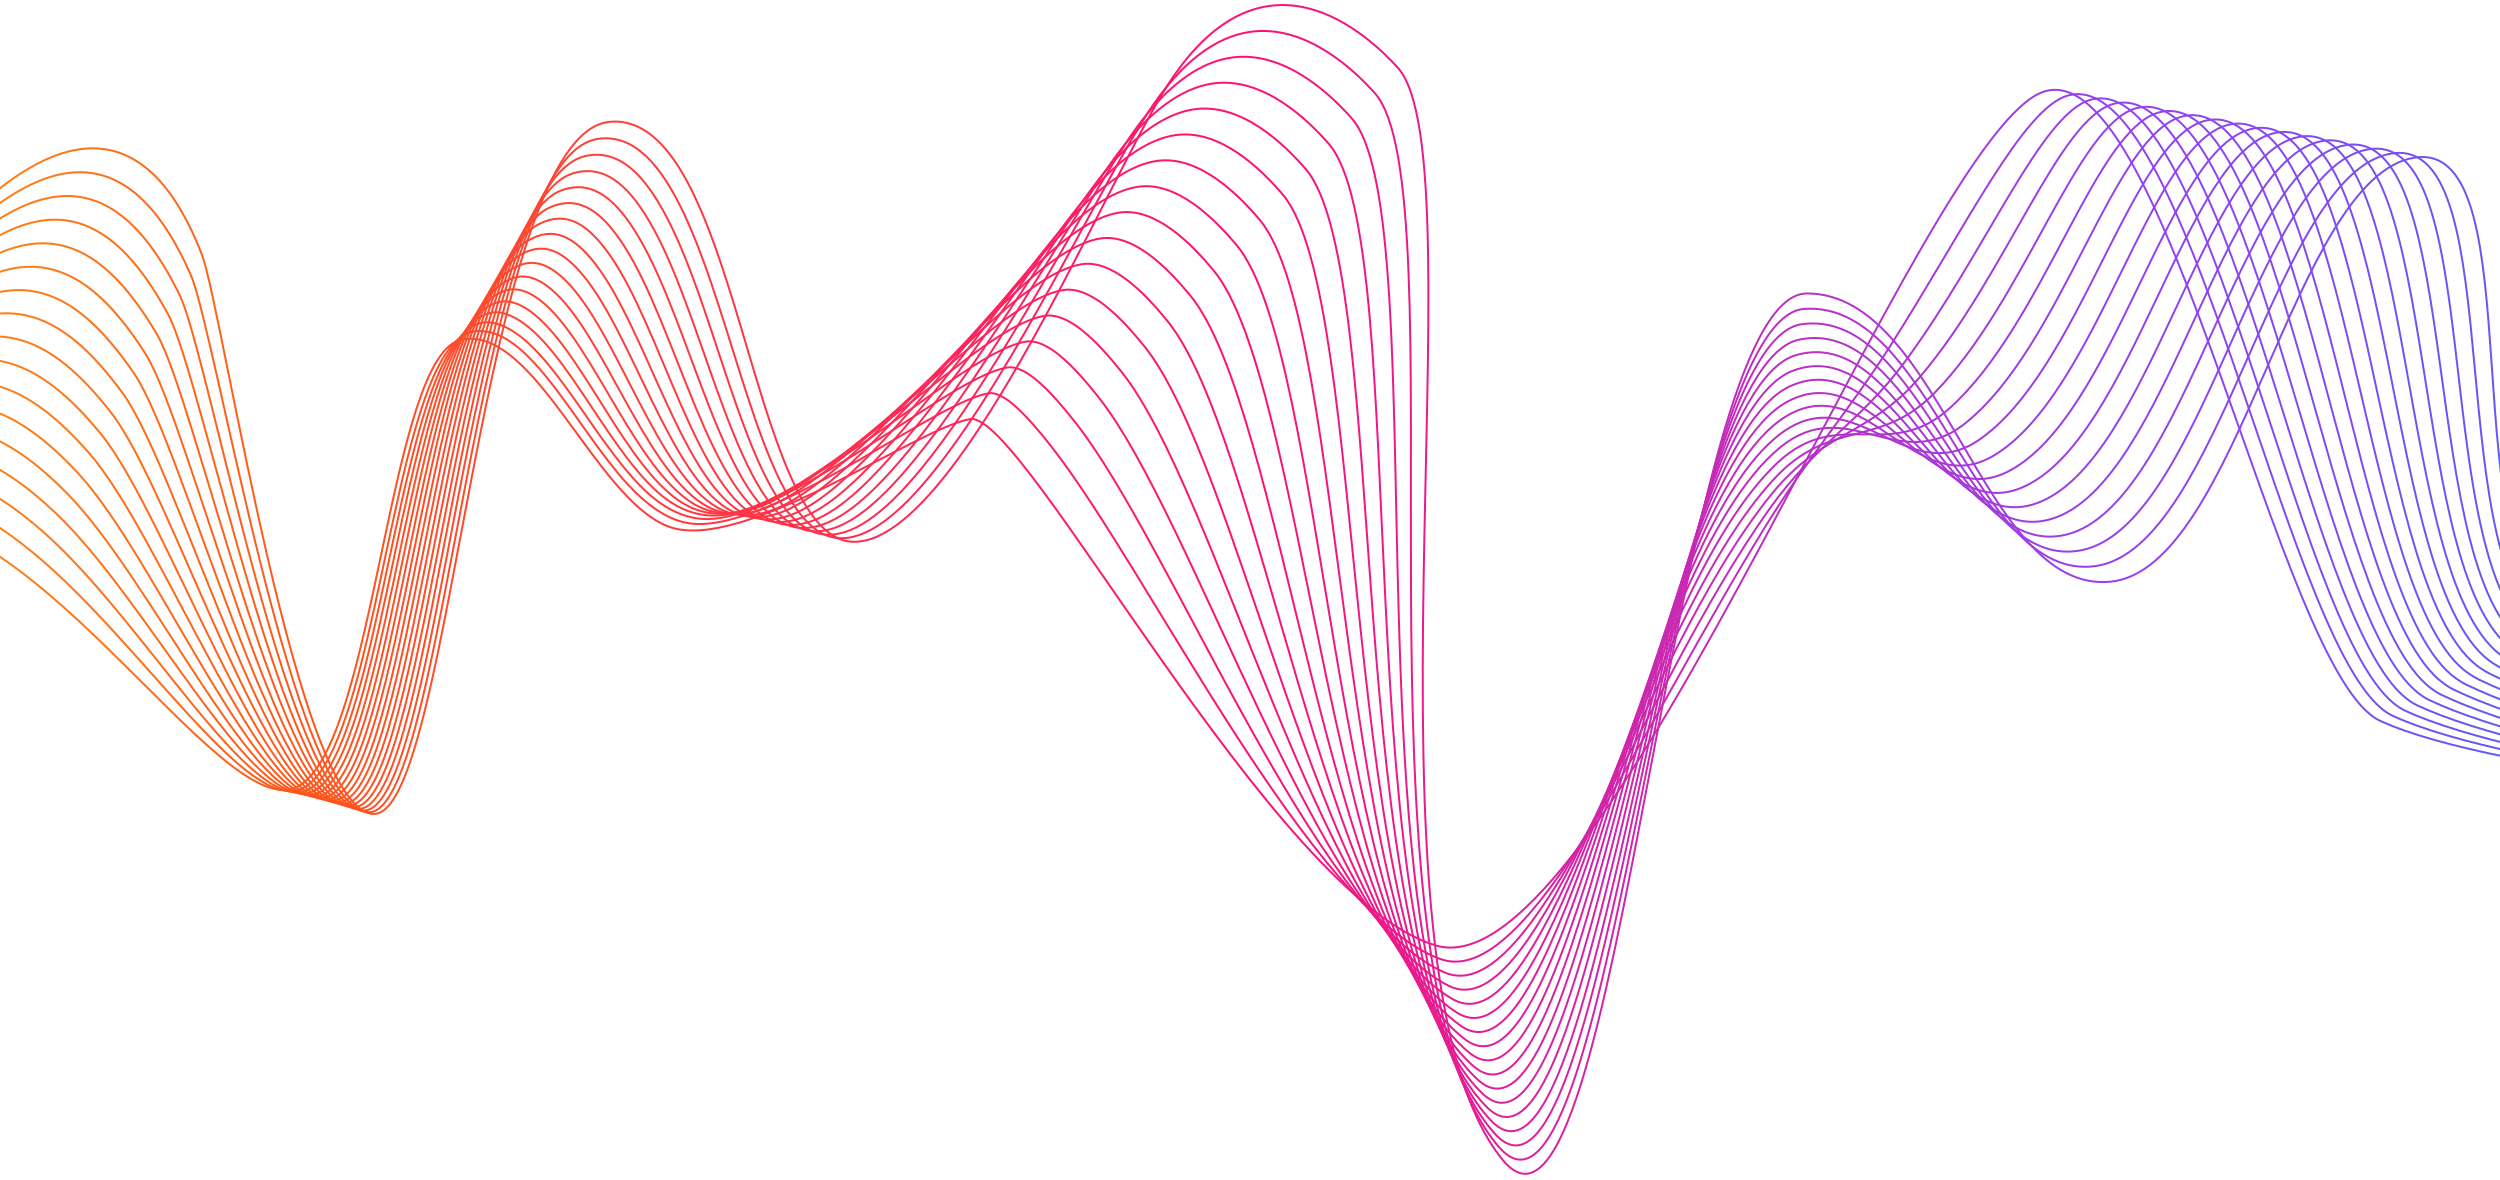<svg width="375" height="177" fill="none" xmlns="http://www.w3.org/2000/svg"><path d="M-69 79.991s29.062-2.84 52.141-33.57C5.356 16.844 21.253 14.777 30.29 38.22c3.113 8.078 14.434 84.773 25.981 83.862C67.818 121.171 72.192 20.1 91.437 18.276c19.244-1.822 20.925 62.073 36.32 62.984 15.396.91 37.538-52.508 46.865-67.653 14.721-23.908 30.908-7.967 35.013-3.495 12.788 13.926-7.632 135.606 15.821 163.931 17.519 21.159 25.389-130.025 45.595-130.025s26.247 45.065 45.492 43.24c19.244-1.825 27.426-60.89 45.709-63.623 18.283-2.735 4.762 62.572 23.059 71.476 18.864 9.179 50.066 26.853 59.69 20.471" stroke="url(#paint0_linear)" stroke-width=".3" stroke-miterlimit="10"/><path d="M-68.833 80.453s28.422-3.02 51.09-31.941c3.558-4.538 6.985-8.364 10.17-11.548C8.843 20.538 20.4 22.586 28.602 41.2c3.75 8.508 15.624 81.746 26.943 80.629 11.398-1.16 15.696-98.231 34.128-100.996 5.429-.796 9.413 3.879 12.798 10.961 8.109 16.954 12.398 47.78 23.052 48.901 4.461.469 9.489-3.65 14.6-10.067 12.128-15.106 25.255-43.273 32.012-53.654 5.201-7.994 10.402-11.407 15.188-12.164 8.662-1.37 16.111 6.064 18.857 9.107 12.906 14.244-4.54 131.204 18.643 158.116 17.231 20.079 25.711-124.32 45.82-125.7 19.265-1.32 25.361 41.157 43.696 38.575 18.733-2.637 26.936-59.164 44.437-61.887 18.249-2.84 6.626 63.617 24.653 72.836.46.236.927.471 1.397.704 18.871 9.261 50.506 25.228 59.95 19.302" stroke="url(#paint1_linear)" stroke-width=".3" stroke-miterlimit="10"/><path d="M-68.665 80.911s27.8-3.204 50.039-30.312A129.839 129.839 0 01-8.543 39.673c15.915-15.44 26.787-13.09 35.453 4.501 4.413 8.96 16.817 78.752 27.903 77.396 11.257-1.376 15.462-94.539 33.091-98.185 5.18-1.071 9.002 3.115 12.349 9.68 8.04 15.755 12.574 45.455 23.031 47.057 4.337.665 9.188-3.047 14.175-8.944 11.785-13.942 25.213-40.717 32.188-50.846 5.218-7.578 10.264-10.926 14.884-11.66 8.202-1.3 15.357 5.851 18.193 9.039 13.027 14.558-1.453 126.804 21.468 152.301 16.945 18.994 25.911-118.572 46.048-121.376 18.259-2.542 24.494 37.219 41.899 33.907 18.251-3.473 26.444-57.445 43.167-60.15 18.218-2.95 8.479 64.677 26.247 74.194.471.252.941.501 1.418.734 18.771 9.186 52.086 24.429 61.586 18.807" stroke="url(#paint2_linear)" stroke-width=".3" stroke-miterlimit="10"/><path d="M-68.498 81.374s27.188-3.381 48.988-28.685c3.51-4.075 6.954-7.443 10-10.303 15.41-14.46 25.736-11.84 34.73 4.77 5.104 9.418 18.01 75.734 28.869 74.159 11.11-1.612 15.226-90.814 32.053-95.374 4.928-1.337 8.59 2.355 11.9 8.402 7.974 14.562 12.746 43.126 23.009 45.216 4.209.855 8.905-2.434 13.75-7.82 11.474-12.757 25.161-38.159 32.364-48.036 5.222-7.165 10.126-10.444 14.583-11.151 7.74-1.229 14.6 5.644 17.526 8.97 13.11 14.902 1.712 122.341 24.293 146.482 16.71 17.867 26.005-112.76 46.273-117.051 17.204-3.643 23.64 33.245 40.101 29.238 17.798-4.33 25.949-55.731 41.895-58.414 18.186-3.06 10.332 65.752 27.841 75.554.477.269.954.527 1.438.763 18.671 9.111 53.67 23.63 63.222 18.31" stroke="url(#paint3_linear)" stroke-width=".3" stroke-miterlimit="10"/><path d="M-68.326 81.832s26.593-3.557 47.936-27.056c3.493-3.843 6.937-6.981 9.915-9.678 14.897-13.477 24.787-10.617 34.01 5.036 5.823 9.883 19.203 72.72 29.83 70.925 10.965-1.851 14.987-87.082 31.015-92.563 4.68-1.599 8.182 1.595 11.454 7.122 7.912 13.372 12.916 40.79 22.989 43.37 4.084 1.046 8.618-1.82 13.321-6.695 11.166-11.575 25.102-35.604 32.537-45.229 5.219-6.752 9.987-9.959 14.279-10.647 7.279-1.156 13.846 5.432 16.862 8.901 13.223 15.224 4.82 117.92 27.115 140.668 16.436 16.77 26.012-106.863 46.497-112.727 16.119-4.616 22.8 29.232 38.306 24.573 17.37-5.218 25.455-54.027 40.626-56.681 18.155-3.174 12.176 66.84 29.435 76.914.488.285.969.554 1.463.793 18.574 9.035 55.25 22.833 64.857 17.815" stroke="url(#paint4_linear)" stroke-width=".3" stroke-miterlimit="10"/><path d="M-68.161 82.294s26.015-3.728 46.888-25.428c3.476-3.614 6.917-6.523 9.832-9.055 14.382-12.502 23.93-9.429 33.288 5.303 6.57 10.346 20.392 69.701 30.79 67.692 10.821-2.09 14.75-83.347 29.979-89.752 4.426-1.86 7.774.835 11.004 5.844 7.853 12.187 13.082 38.444 22.968 41.527 3.957 1.232 8.335-1.212 12.896-5.576 10.858-10.391 25.033-33.048 32.714-42.42 5.201-6.346 9.848-9.478 13.974-10.14 6.816-1.084 13.092 5.219 16.194 8.835 13.338 15.545 7.926 113.501 29.94 134.85 16.16 15.673 25.971-100.864 46.723-108.402 15.026-5.458 21.962 25.172 36.507 19.904 16.955-6.142 24.961-52.327 39.354-54.945 18.124-3.292 14.015 67.938 31.029 78.277.495.301.986.583 1.484.822 18.473 8.96 56.834 22.035 66.496 17.321" stroke="url(#paint5_linear)" stroke-width=".3" stroke-miterlimit="10"/><path d="M-67.994 82.756s25.459-3.892 45.837-23.8c3.459-3.381 6.9-6.061 9.749-8.433 13.863-11.528 23.142-8.272 32.568 5.57 7.352 10.797 21.586 66.679 31.753 64.458 10.675-2.333 14.51-79.607 28.94-86.942 4.175-2.123 7.37.079 10.555 4.564 7.805 11.004 13.251 36.095 22.948 39.682 3.828 1.418 8.05-.6 12.466-4.452 10.558-9.209 24.954-30.5 32.89-39.61 5.177-5.946 9.711-8.996 13.674-9.635 6.356-1.012 12.342 5.006 15.53 8.767 13.452 15.862 11.028 109.081 32.762 129.035 15.88 14.578 25.909-94.752 46.948-104.079 13.943-6.182 21.129 21.068 34.709 15.237 16.554-7.11 24.466-50.637 38.084-53.209 18.089-3.417 15.852 69.045 32.624 79.636.501.318.999.61 1.504.852 18.373 8.885 58.418 21.235 68.132 16.822" stroke="url(#paint6_linear)" stroke-width=".3" stroke-miterlimit="10"/><path d="M-67.829 83.215s24.923-4.046 44.786-22.172c3.448-3.148 6.878-5.602 9.662-7.807 13.338-10.555 22.412-7.142 31.846 5.835 8.165 11.233 22.778 63.656 32.717 61.225 10.53-2.575 14.272-75.86 27.904-84.131 3.921-2.378 6.971-.678 10.104 3.286 7.767 9.831 13.421 33.736 22.928 37.84 3.7 1.6 7.77.014 12.041-3.328 10.26-8.029 24.86-27.95 33.066-36.802 5.142-5.546 9.572-8.514 13.369-9.127 5.893-.944 11.588 4.793 14.867 8.698 13.569 16.177 14.126 104.664 35.587 123.216 15.596 13.484 25.867-88.517 47.172-99.754 12.892-6.797 20.289 16.918 32.915 10.572 16.149-8.121 23.968-48.95 36.811-51.472 18.058-3.545 17.678 70.162 34.218 80.995.512.334 1.013.639 1.525.885 18.276 8.809 59.998 20.439 69.768 16.327" stroke="url(#paint7_linear)" stroke-width=".3" stroke-miterlimit="10"/><path d="M-67.657 83.677s24.414-4.187 43.735-20.544c3.44-2.913 6.857-5.144 9.579-7.184 12.802-9.59 21.727-6.041 31.123 6.103 9.012 11.65 23.971 60.628 33.678 57.991 10.385-2.82 14.033-72.104 26.866-81.32 3.673-2.637 6.578-1.434 9.655 2.005 7.743 8.659 13.594 31.371 22.91 35.997 3.576 1.775 7.494.622 11.613-2.205 9.973-6.85 24.753-25.412 33.243-33.995 5.1-5.156 9.437-8.033 13.068-8.622 5.429-.872 10.838 4.58 14.199 8.629 13.69 16.494 17.221 100.248 38.413 117.401 15.312 12.393 25.887-82.155 47.4-95.43 11.879-7.328 19.431 12.721 31.116 5.904 15.734-9.182 23.47-47.272 35.543-49.736 18.023-3.679 19.5 71.289 35.812 82.355.518.351 1.027.665 1.546.914 18.175 8.734 61.582 19.64 71.403 15.833" stroke="url(#paint8_linear)" stroke-width=".3" stroke-miterlimit="10"/><path d="M-67.492 84.135s23.927-4.311 42.684-18.916c3.437-2.676 6.833-4.688 9.492-6.558 12.263-8.63 21.08-4.967 30.404 6.368 9.9 12.04 25.161 57.602 34.64 54.759 10.24-3.073 13.801-68.348 25.828-78.51 3.424-2.892 6.194-2.191 9.206.727 7.732 7.493 13.767 29 22.889 34.153 3.451 1.949 7.221 1.235 11.187-1.081 9.693-5.668 24.636-22.883 33.416-31.185 5.049-4.773 9.299-7.548 12.764-8.114 4.969-.8 10.087 4.367 13.535 8.563 13.811 16.81 20.309 95.84 41.234 111.587 15.022 11.306 26.005-75.665 47.625-91.105 10.918-7.797 18.557 8.485 29.322 1.235 15.292-10.297 22.972-45.599 34.27-48 17.989-3.823 21.319 72.42 37.406 83.715.526.37 1.044.694 1.567.943 18.075 8.655 63.165 18.841 73.042 15.338" stroke="url(#paint9_linear)" stroke-width=".3" stroke-miterlimit="10"/><path d="M-67.322 84.597s23.466-4.412 41.632-17.287c3.437-2.434 6.809-4.23 9.41-5.936 11.712-7.68 20.461-3.919 29.68 6.633 10.828 12.394 26.355 54.569 35.605 51.526 10.094-3.322 13.577-64.584 24.791-75.702 3.175-3.145 5.817-2.949 8.756-.554 7.75 6.32 13.95 26.62 22.869 32.308 3.326 2.123 6.954 1.85 10.758.04 9.423-4.482 24.504-20.368 33.592-28.377 4.987-4.397 9.161-7.067 12.463-7.61 4.506-.728 9.337 4.15 12.868 8.494 13.936 17.12 23.394 91.433 44.06 105.769 14.728 10.218 26.253-69.055 47.849-86.781 10.012-8.22 17.651 4.213 27.524-3.43 14.804-11.46 22.47-43.935 32.997-46.264 17.954-3.974 23.131 73.556 38.997 85.078.533.386 1.058.721 1.587.973 17.979 8.58 64.747 18.044 74.678 14.84" stroke="url(#paint10_linear)" stroke-width=".3" stroke-miterlimit="10"/><path d="M-67.157 85.056s23.03-4.488 40.58-15.66c3.442-2.191 6.782-3.777 9.327-5.313 11.156-6.736 19.864-2.896 28.962 6.902 11.796 12.705 27.54 51.535 36.566 48.289 9.946-3.578 13.355-60.816 23.754-72.891 2.929-3.398 5.453-3.712 8.306-1.832 7.795 5.14 14.137 24.236 22.848 30.467 3.209 2.293 6.688 2.47 10.333 1.163 9.164-3.282 24.355-17.864 33.768-25.566 4.921-4.026 9.022-6.584 12.159-7.102 4.046-.655 8.586 3.938 12.204 8.426 14.057 17.435 26.471 87.03 46.881 99.954 14.434 9.136 26.669-62.336 48.075-82.457 9.167-8.616 16.71-.089 25.725-8.098 14.265-12.672 21.966-42.274 31.728-44.528 17.913-4.137 24.936 74.7 40.591 86.437.54.407 1.072.747 1.608 1.003 17.879 8.504 66.33 17.245 76.314 14.345" stroke="url(#paint11_linear)" stroke-width=".3" stroke-miterlimit="10"/><path d="M-66.988 85.518s22.623-4.531 39.533-14.031c3.451-1.94 6.754-3.326 9.24-4.688 10.59-5.806 19.283-1.897 28.24 7.167 12.815 12.967 28.73 48.502 37.527 45.055 9.797-3.836 13.14-57.048 22.716-70.08 2.684-3.653 5.1-4.488 7.857-3.112 7.87 3.931 14.33 21.848 22.827 28.622 3.092 2.464 6.429 3.096 9.904 2.287 8.915-2.07 24.196-15.384 33.945-22.758 4.845-3.666 8.884-6.104 11.858-6.598 3.582-.587 7.843 3.718 11.539 8.357 14.217 17.723 29.547 82.637 49.707 94.136 14.134 8.062 27.264-55.532 48.3-78.13 8.379-9.005 15.731-4.403 23.93-12.766 13.653-13.926 21.464-40.623 30.455-42.791 17.872-4.311 26.735 75.849 42.186 87.796.546.423 1.086.777 1.629 1.032 17.778 8.429 67.914 16.449 77.949 13.851" stroke="url(#paint12_linear)" stroke-width=".3" stroke-miterlimit="10"/><path d="M-66.82 85.976s22.228-4.53 38.481-12.403c3.465-1.677 6.723-2.876 9.157-4.065 10.015-4.888 18.709-.92 27.517 7.433 13.884 13.166 29.916 45.464 38.489 41.821 9.644-4.095 12.933-53.28 21.678-67.269 2.442-3.905 4.759-5.28 7.408-4.393 7.974 2.676 14.53 19.456 22.806 26.778 2.974 2.634 6.169 3.728 9.479 3.41 8.669-.835 24.02-12.923 34.121-19.95 4.769-3.316 8.745-5.622 11.553-6.09 3.123-.515 7.093 3.505 10.873 8.288 14.334 18.037 32.617 78.253 52.528 88.321 13.829 6.991 28.06-48.662 48.525-73.805 7.652-9.402 14.714-8.728 22.132-17.432 12.961-15.21 20.956-38.974 29.186-41.055 17.823-4.504 28.533 77.003 43.78 89.157.553.442 1.099.802 1.649 1.061 17.678 8.354 69.494 15.649 79.585 13.353" stroke="url(#paint13_linear)" stroke-width=".3" stroke-miterlimit="10"/><path d="M-66.65 86.438s21.844-4.485 37.43-10.775c3.482-1.405 6.691-2.434 9.07-3.44 9.434-3.99 18.135.03 26.797 7.702C21.655 93.22 37.75 122.35 46.101 118.513 55.593 114.156 58.834 69 66.742 54.055c2.2-4.157 4.416-6.093 6.958-5.67 8.082 1.342 14.739 17.06 22.785 24.933 2.864 2.8 5.907 4.373 9.05 4.534 8.417.429 23.83-10.497 34.294-17.14 4.686-2.975 8.611-5.14 11.253-5.586 2.659-.442 6.339 3.293 10.209 8.223 14.454 18.355 35.684 73.88 55.354 82.503 13.524 5.929 29.051-41.756 48.752-69.481 6.978-9.822 13.656-13.048 20.334-22.1 12.183-16.51 20.448-37.333 27.914-39.318 17.767-4.721 30.32 78.155 45.373 90.515.561.462 1.117.833 1.671 1.091 17.581 8.279 71.078 14.85 81.224 12.859" stroke="url(#paint14_linear)" stroke-width=".3" stroke-miterlimit="10"/><path d="M-66.486 86.9s21.458-4.38 36.38-9.147c3.5-1.117 6.656-1.998 8.987-2.817 8.853-3.115 17.56.953 26.074 7.967 16.188 13.334 32.285 39.381 40.415 35.355 9.337-4.622 12.57-45.733 19.604-61.648 1.968-4.406 4.067-6.784 6.508-6.951 8.13-.554 14.953 14.666 22.765 23.092 2.753 2.968 5.637 5.025 8.625 5.658 8.14 1.716 23.632-8.099 34.47-14.333 4.603-2.647 8.473-4.655 10.949-5.078 2.199-.37 5.588 3.08 9.541 8.154 14.572 18.67 38.748 69.524 58.179 76.688 13.22 4.875 30.231-34.843 48.977-65.156 6.353-10.274 12.56-17.356 18.539-26.768 11.318-17.822 19.936-35.702 26.645-37.583 17.702-4.966 32.108 79.316 46.968 91.879.567.478 1.131.858 1.694 1.124 17.481 8.203 72.662 14.054 82.86 12.363" stroke="url(#paint15_linear)" stroke-width=".3" stroke-miterlimit="10"/><path d="M-66.316 87.36s32.693-6.556 44.232-9.714C3.4 70.67 32.932 124.244 44.648 118c11.716-6.244 13.638-64.987 24.625-67.067 10.986-2.08 19.957 23.794 30.94 28.027 10.983 4.232 37.237-14.71 45.294-16.095 8.054-1.39 45.415 71.698 69.878 78.958 25.4 7.538 73.008-122.657 91.315-128.115 18.307-5.458 35.159 87.322 50.274 94.388 17.38 8.128 74.242 13.255 84.495 11.866" stroke="url(#paint16_linear)" stroke-width=".3" stroke-miterlimit="10"/><defs><linearGradient id="paint0_linear" x1="-69.019" y1="88.416" x2="445.1" y2="88.416" gradientUnits="userSpaceOnUse"><stop stop-color="#FFBE10"/><stop offset=".218" stop-color="#FF571A"/><stop offset=".497" stop-color="#FF0F74"/><stop offset=".746" stop-color="#9640EE"/><stop offset=".778" stop-color="#8F44EF"/><stop offset=".825" stop-color="#7B4DF1"/><stop offset=".881" stop-color="#5B5DF5"/><stop offset=".944" stop-color="#2E73FA"/><stop offset="1" stop-color="#008AFF"/></linearGradient><linearGradient id="paint1_linear" x1="-68.852" y1="89.291" x2="444.876" y2="89.291" gradientUnits="userSpaceOnUse"><stop stop-color="#FFBE10"/><stop offset=".218" stop-color="#FF571A"/><stop offset=".497" stop-color="#FF0F74"/><stop offset=".746" stop-color="#9640EE"/><stop offset=".778" stop-color="#8F44EF"/><stop offset=".825" stop-color="#7B4DF1"/><stop offset=".881" stop-color="#5B5DF5"/><stop offset=".944" stop-color="#2E73FA"/><stop offset="1" stop-color="#008AFF"/></linearGradient><linearGradient id="paint2_linear" x1="-68.688" y1="90.168" x2="444.65" y2="90.168" gradientUnits="userSpaceOnUse"><stop stop-color="#FFBE10"/><stop offset=".218" stop-color="#FF571A"/><stop offset=".497" stop-color="#FF0F74"/><stop offset=".746" stop-color="#9640EE"/><stop offset=".778" stop-color="#8F44EF"/><stop offset=".825" stop-color="#7B4DF1"/><stop offset=".881" stop-color="#5B5DF5"/><stop offset=".944" stop-color="#2E73FA"/><stop offset="1" stop-color="#008AFF"/></linearGradient><linearGradient id="paint3_linear" x1="-68.52" y1="91.041" x2="444.427" y2="91.041" gradientUnits="userSpaceOnUse"><stop stop-color="#FFBE10"/><stop offset=".218" stop-color="#FF571A"/><stop offset=".497" stop-color="#FF0F74"/><stop offset=".746" stop-color="#9640EE"/><stop offset=".778" stop-color="#8F44EF"/><stop offset=".825" stop-color="#7B4DF1"/><stop offset=".881" stop-color="#5B5DF5"/><stop offset=".944" stop-color="#2E73FA"/><stop offset="1" stop-color="#008AFF"/></linearGradient><linearGradient id="paint4_linear" x1="-68.352" y1="91.917" x2="444.204" y2="91.917" gradientUnits="userSpaceOnUse"><stop stop-color="#FFBE10"/><stop offset=".218" stop-color="#FF571A"/><stop offset=".497" stop-color="#FF0F74"/><stop offset=".746" stop-color="#9640EE"/><stop offset=".778" stop-color="#8F44EF"/><stop offset=".825" stop-color="#7B4DF1"/><stop offset=".881" stop-color="#5B5DF5"/><stop offset=".944" stop-color="#2E73FA"/><stop offset="1" stop-color="#008AFF"/></linearGradient><linearGradient id="paint5_linear" x1="-68.186" y1="92.793" x2="443.978" y2="92.793" gradientUnits="userSpaceOnUse"><stop stop-color="#FFBE10"/><stop offset=".218" stop-color="#FF571A"/><stop offset=".497" stop-color="#FF0F74"/><stop offset=".746" stop-color="#9640EE"/><stop offset=".778" stop-color="#8F44EF"/><stop offset=".825" stop-color="#7B4DF1"/><stop offset=".881" stop-color="#5B5DF5"/><stop offset=".944" stop-color="#2E73FA"/><stop offset="1" stop-color="#008AFF"/></linearGradient><linearGradient id="paint6_linear" x1="-68.022" y1="91.545" x2="443.751" y2="91.545" gradientUnits="userSpaceOnUse"><stop stop-color="#FFBE10"/><stop offset=".218" stop-color="#FF571A"/><stop offset=".497" stop-color="#FF0F74"/><stop offset=".746" stop-color="#9640EE"/><stop offset=".778" stop-color="#8F44EF"/><stop offset=".825" stop-color="#7B4DF1"/><stop offset=".881" stop-color="#5B5DF5"/><stop offset=".944" stop-color="#2E73FA"/><stop offset="1" stop-color="#008AFF"/></linearGradient><linearGradient id="paint7_linear" x1="-67.857" y1="90.17" x2="443.525" y2="90.17" gradientUnits="userSpaceOnUse"><stop stop-color="#FFBE10"/><stop offset=".218" stop-color="#FF571A"/><stop offset=".497" stop-color="#FF0F74"/><stop offset=".746" stop-color="#9640EE"/><stop offset=".778" stop-color="#8F44EF"/><stop offset=".825" stop-color="#7B4DF1"/><stop offset=".881" stop-color="#5B5DF5"/><stop offset=".944" stop-color="#2E73FA"/><stop offset="1" stop-color="#008AFF"/></linearGradient><linearGradient id="paint8_linear" x1="-67.689" y1="88.795" x2="443.302" y2="88.795" gradientUnits="userSpaceOnUse"><stop stop-color="#FFBE10"/><stop offset=".218" stop-color="#FF571A"/><stop offset=".497" stop-color="#FF0F74"/><stop offset=".746" stop-color="#9640EE"/><stop offset=".778" stop-color="#8F44EF"/><stop offset=".825" stop-color="#7B4DF1"/><stop offset=".881" stop-color="#5B5DF5"/><stop offset=".944" stop-color="#2E73FA"/><stop offset="1" stop-color="#008AFF"/></linearGradient><linearGradient id="paint9_linear" x1="-67.523" y1="87.42" x2="443.075" y2="87.42" gradientUnits="userSpaceOnUse"><stop stop-color="#FFBE10"/><stop offset=".218" stop-color="#FF571A"/><stop offset=".497" stop-color="#FF0F74"/><stop offset=".746" stop-color="#9640EE"/><stop offset=".778" stop-color="#8F44EF"/><stop offset=".825" stop-color="#7B4DF1"/><stop offset=".881" stop-color="#5B5DF5"/><stop offset=".944" stop-color="#2E73FA"/><stop offset="1" stop-color="#008AFF"/></linearGradient><linearGradient id="paint10_linear" x1="-67.357" y1="86.047" x2="442.85" y2="86.047" gradientUnits="userSpaceOnUse"><stop stop-color="#FFBE10"/><stop offset=".218" stop-color="#FF571A"/><stop offset=".497" stop-color="#FF0F74"/><stop offset=".746" stop-color="#9640EE"/><stop offset=".778" stop-color="#8F44EF"/><stop offset=".825" stop-color="#7B4DF1"/><stop offset=".881" stop-color="#5B5DF5"/><stop offset=".944" stop-color="#2E73FA"/><stop offset="1" stop-color="#008AFF"/></linearGradient><linearGradient id="paint11_linear" x1="-67.191" y1="84.674" x2="442.623" y2="84.674" gradientUnits="userSpaceOnUse"><stop stop-color="#FFBE10"/><stop offset=".218" stop-color="#FF571A"/><stop offset=".497" stop-color="#FF0F74"/><stop offset=".746" stop-color="#9640EE"/><stop offset=".778" stop-color="#8F44EF"/><stop offset=".825" stop-color="#7B4DF1"/><stop offset=".881" stop-color="#5B5DF5"/><stop offset=".944" stop-color="#2E73FA"/><stop offset="1" stop-color="#008AFF"/></linearGradient><linearGradient id="paint12_linear" x1="-67.024" y1="83.3" x2="442.397" y2="83.3" gradientUnits="userSpaceOnUse"><stop stop-color="#FFBE10"/><stop offset=".218" stop-color="#FF571A"/><stop offset=".497" stop-color="#FF0F74"/><stop offset=".746" stop-color="#9640EE"/><stop offset=".778" stop-color="#8F44EF"/><stop offset=".825" stop-color="#7B4DF1"/><stop offset=".881" stop-color="#5B5DF5"/><stop offset=".944" stop-color="#2E73FA"/><stop offset="1" stop-color="#008AFF"/></linearGradient><linearGradient id="paint13_linear" x1="-66.855" y1="81.928" x2="442.173" y2="81.928" gradientUnits="userSpaceOnUse"><stop stop-color="#FFBE10"/><stop offset=".218" stop-color="#FF571A"/><stop offset=".497" stop-color="#FF0F74"/><stop offset=".746" stop-color="#9640EE"/><stop offset=".778" stop-color="#8F44EF"/><stop offset=".825" stop-color="#7B4DF1"/><stop offset=".881" stop-color="#5B5DF5"/><stop offset=".944" stop-color="#2E73FA"/><stop offset="1" stop-color="#008AFF"/></linearGradient><linearGradient id="paint14_linear" x1="-66.688" y1="80.555" x2="441.947" y2="80.555" gradientUnits="userSpaceOnUse"><stop stop-color="#FFBE10"/><stop offset=".218" stop-color="#FF571A"/><stop offset=".497" stop-color="#FF0F74"/><stop offset=".746" stop-color="#9640EE"/><stop offset=".778" stop-color="#8F44EF"/><stop offset=".825" stop-color="#7B4DF1"/><stop offset=".881" stop-color="#5B5DF5"/><stop offset=".944" stop-color="#2E73FA"/><stop offset="1" stop-color="#008AFF"/></linearGradient><linearGradient id="paint15_linear" x1="-66.521" y1="79.181" x2="441.72" y2="79.181" gradientUnits="userSpaceOnUse"><stop stop-color="#FFBE10"/><stop offset=".218" stop-color="#FF571A"/><stop offset=".497" stop-color="#FF0F74"/><stop offset=".746" stop-color="#9640EE"/><stop offset=".778" stop-color="#8F44EF"/><stop offset=".825" stop-color="#7B4DF1"/><stop offset=".881" stop-color="#5B5DF5"/><stop offset=".944" stop-color="#2E73FA"/><stop offset="1" stop-color="#008AFF"/></linearGradient><linearGradient id="paint16_linear" x1="-66.352" y1="77.807" x2="441.494" y2="77.807" gradientUnits="userSpaceOnUse"><stop stop-color="#FFBE10"/><stop offset=".218" stop-color="#FF571A"/><stop offset=".497" stop-color="#FF0F74"/><stop offset=".746" stop-color="#9640EE"/><stop offset=".778" stop-color="#8F44EF"/><stop offset=".825" stop-color="#7B4DF1"/><stop offset=".881" stop-color="#5B5DF5"/><stop offset=".944" stop-color="#2E73FA"/><stop offset="1" stop-color="#008AFF"/></linearGradient></defs></svg>